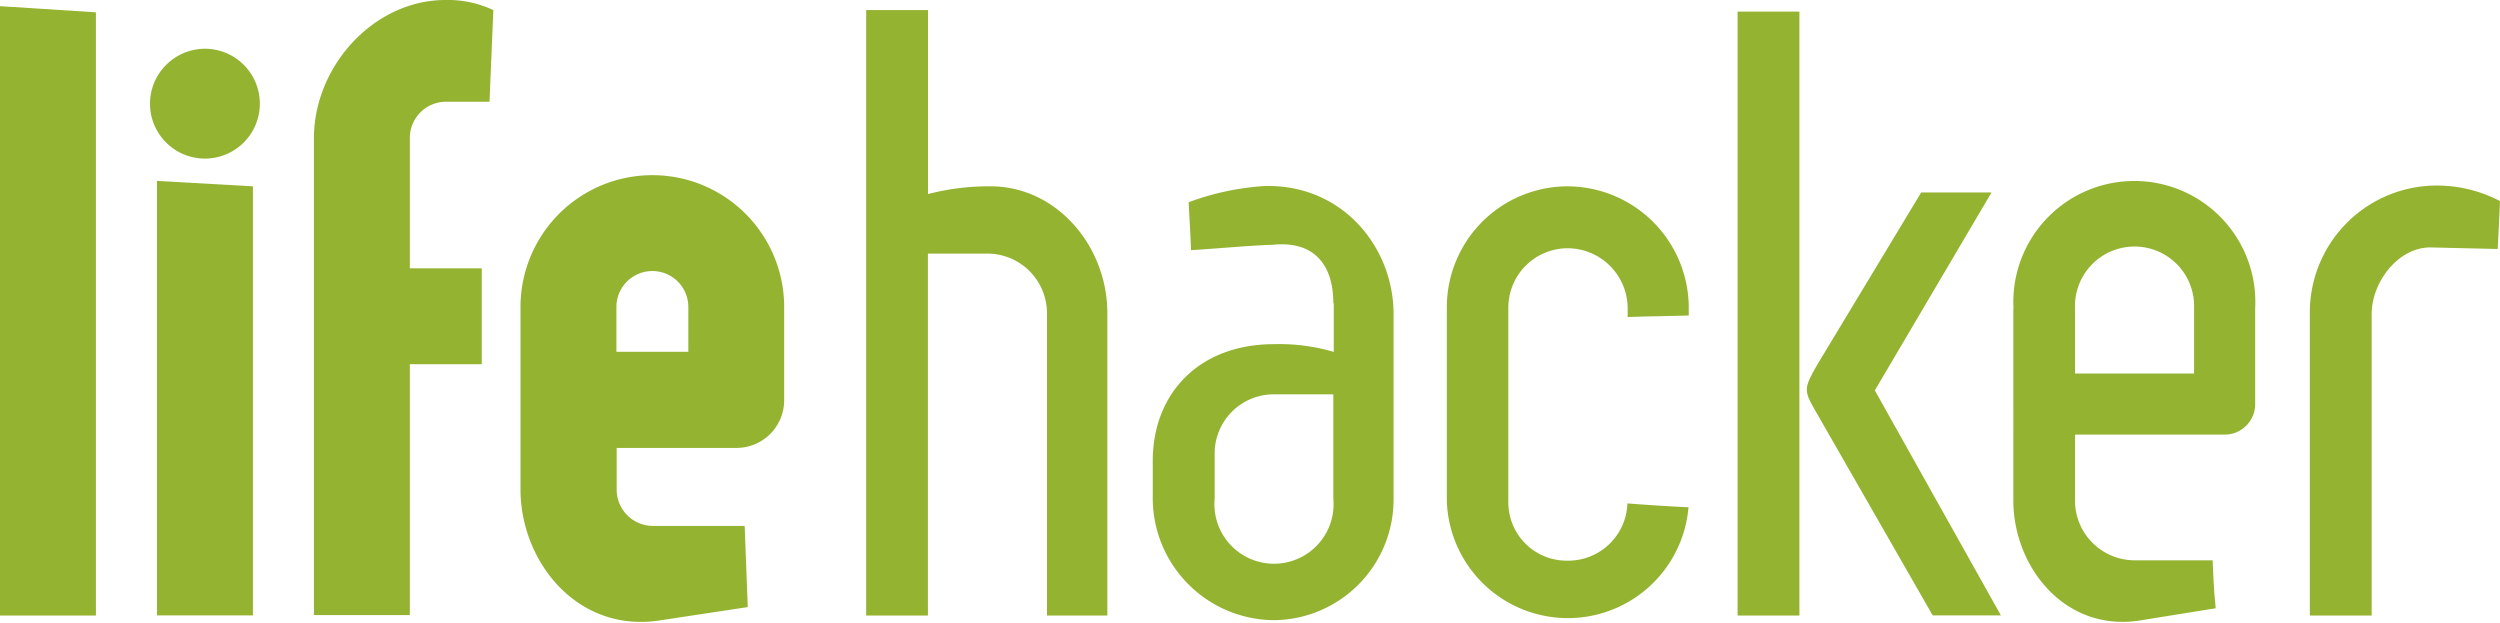 <svg id="_ogo" data-name=";ogo" xmlns="http://www.w3.org/2000/svg" viewBox="0 0 300 74.7"><defs><style>.cls-1{fill:#94b330;}</style></defs><title>lifehacker</title><path class="cls-1" d="M11.51,73.86H0V0.74L11.51,1.48V73.86Z"/><path class="cls-1" d="M24.59,5.85A6.59,6.59,0,1,1,18,12.43,6.61,6.61,0,0,1,24.59,5.85Zm5.75,68H18.84V21.71l11.51,0.65v51.5Z"/><path class="cls-1" d="M57.81,32.2V43.7H49.18V73.81H37.67V16.61C37.67,7.89,44.91,0,53.45,0A12.83,12.83,0,0,1,59.2,1.21l-0.46,11H53.45a4.34,4.34,0,0,0-4.27,4.36V32.2h8.63Z"/><path class="cls-1" d="M62.46,36.84a15.82,15.82,0,1,1,31.64,0V48a5.72,5.72,0,0,1-5.75,5.75H74v5a4.36,4.36,0,0,0,4.36,4.36h11l0.37,9.74L79.35,74.42c-10,1.67-16.89-7-16.89-15.68V36.84ZM74,42.22H82.6V36.84a4.31,4.31,0,1,0-8.63,0v5.38Z"/><path class="cls-1" d="M103.94,73.86V1.21h7.42V23.29a28.78,28.78,0,0,1,7.52-.93c7.89,0,14,7.14,14,15.22V73.86h-7.24V37.58a7.17,7.17,0,0,0-7.24-7.15h-7.05V73.86h-7.42Z"/><path class="cls-1" d="M160,36.37c0-4.18-1.95-7.52-7.24-7h0.09c-3,.09-6.77.46-9.93,0.65-0.09-2.69-.19-3.71-0.28-5.75a31.66,31.66,0,0,1,9.19-1.95c9.28-.19,15.4,7.33,15.4,15.4V59.85A14.49,14.49,0,0,1,152.9,74.42a14.65,14.65,0,0,1-14.57-14.57V55.3c0-8,5.47-14,14.57-14a23,23,0,0,1,7.15.93V36.37Zm0,23.48V47.32H152.9a7.09,7.09,0,0,0-7.14,7.14v5.38A7.15,7.15,0,1,0,160,59.85Z"/><path class="cls-1" d="M188.08,22.36a14.59,14.59,0,0,1,14.57,14.57v0.93c-2.88.09-5.2,0.09-7.33,0.19V36.93a7.23,7.23,0,0,0-7.24-7.14A7.13,7.13,0,0,0,181,36.93v23.2a7,7,0,0,0,7.05,7.15,7.11,7.11,0,0,0,7.24-6.87c3.62,0.28,7.05.46,7.33,0.46a14.53,14.53,0,0,1-29-.74V36.93A14.51,14.51,0,0,1,188.08,22.36Z"/><path class="cls-1" d="M215.93,1.39V73.86h-7.42V1.39h7.42Zm16,72.47-14.1-24.59c-1.39-2.41-1.39-2.69.28-5.57l12.43-20.6h8.44l-14,23.75,15.13,27h-8.17Z"/><path class="cls-1" d="M241.62,37a14.52,14.52,0,1,1,29,0V48.44A3.66,3.66,0,0,1,267,52.15H249V60a7.17,7.17,0,0,0,7.15,7.24h9.37c0.09,2.41.19,4.08,0.37,5.75L257,74.42c-9.09,1.58-15.4-6.31-15.4-14.38V37ZM249,44.82h14.29V37A7.15,7.15,0,1,0,249,37v7.79Z"/><path class="cls-1" d="M284.6,73.86h-7.42V37.67a15.23,15.23,0,0,1,15.59-15.4A16.28,16.28,0,0,1,300,24.13c-0.09,2.23-.19,4.08-0.28,5.75l-8.07-.19c-3.9,0-7.05,4.18-7.05,8V73.86Z"/></svg>